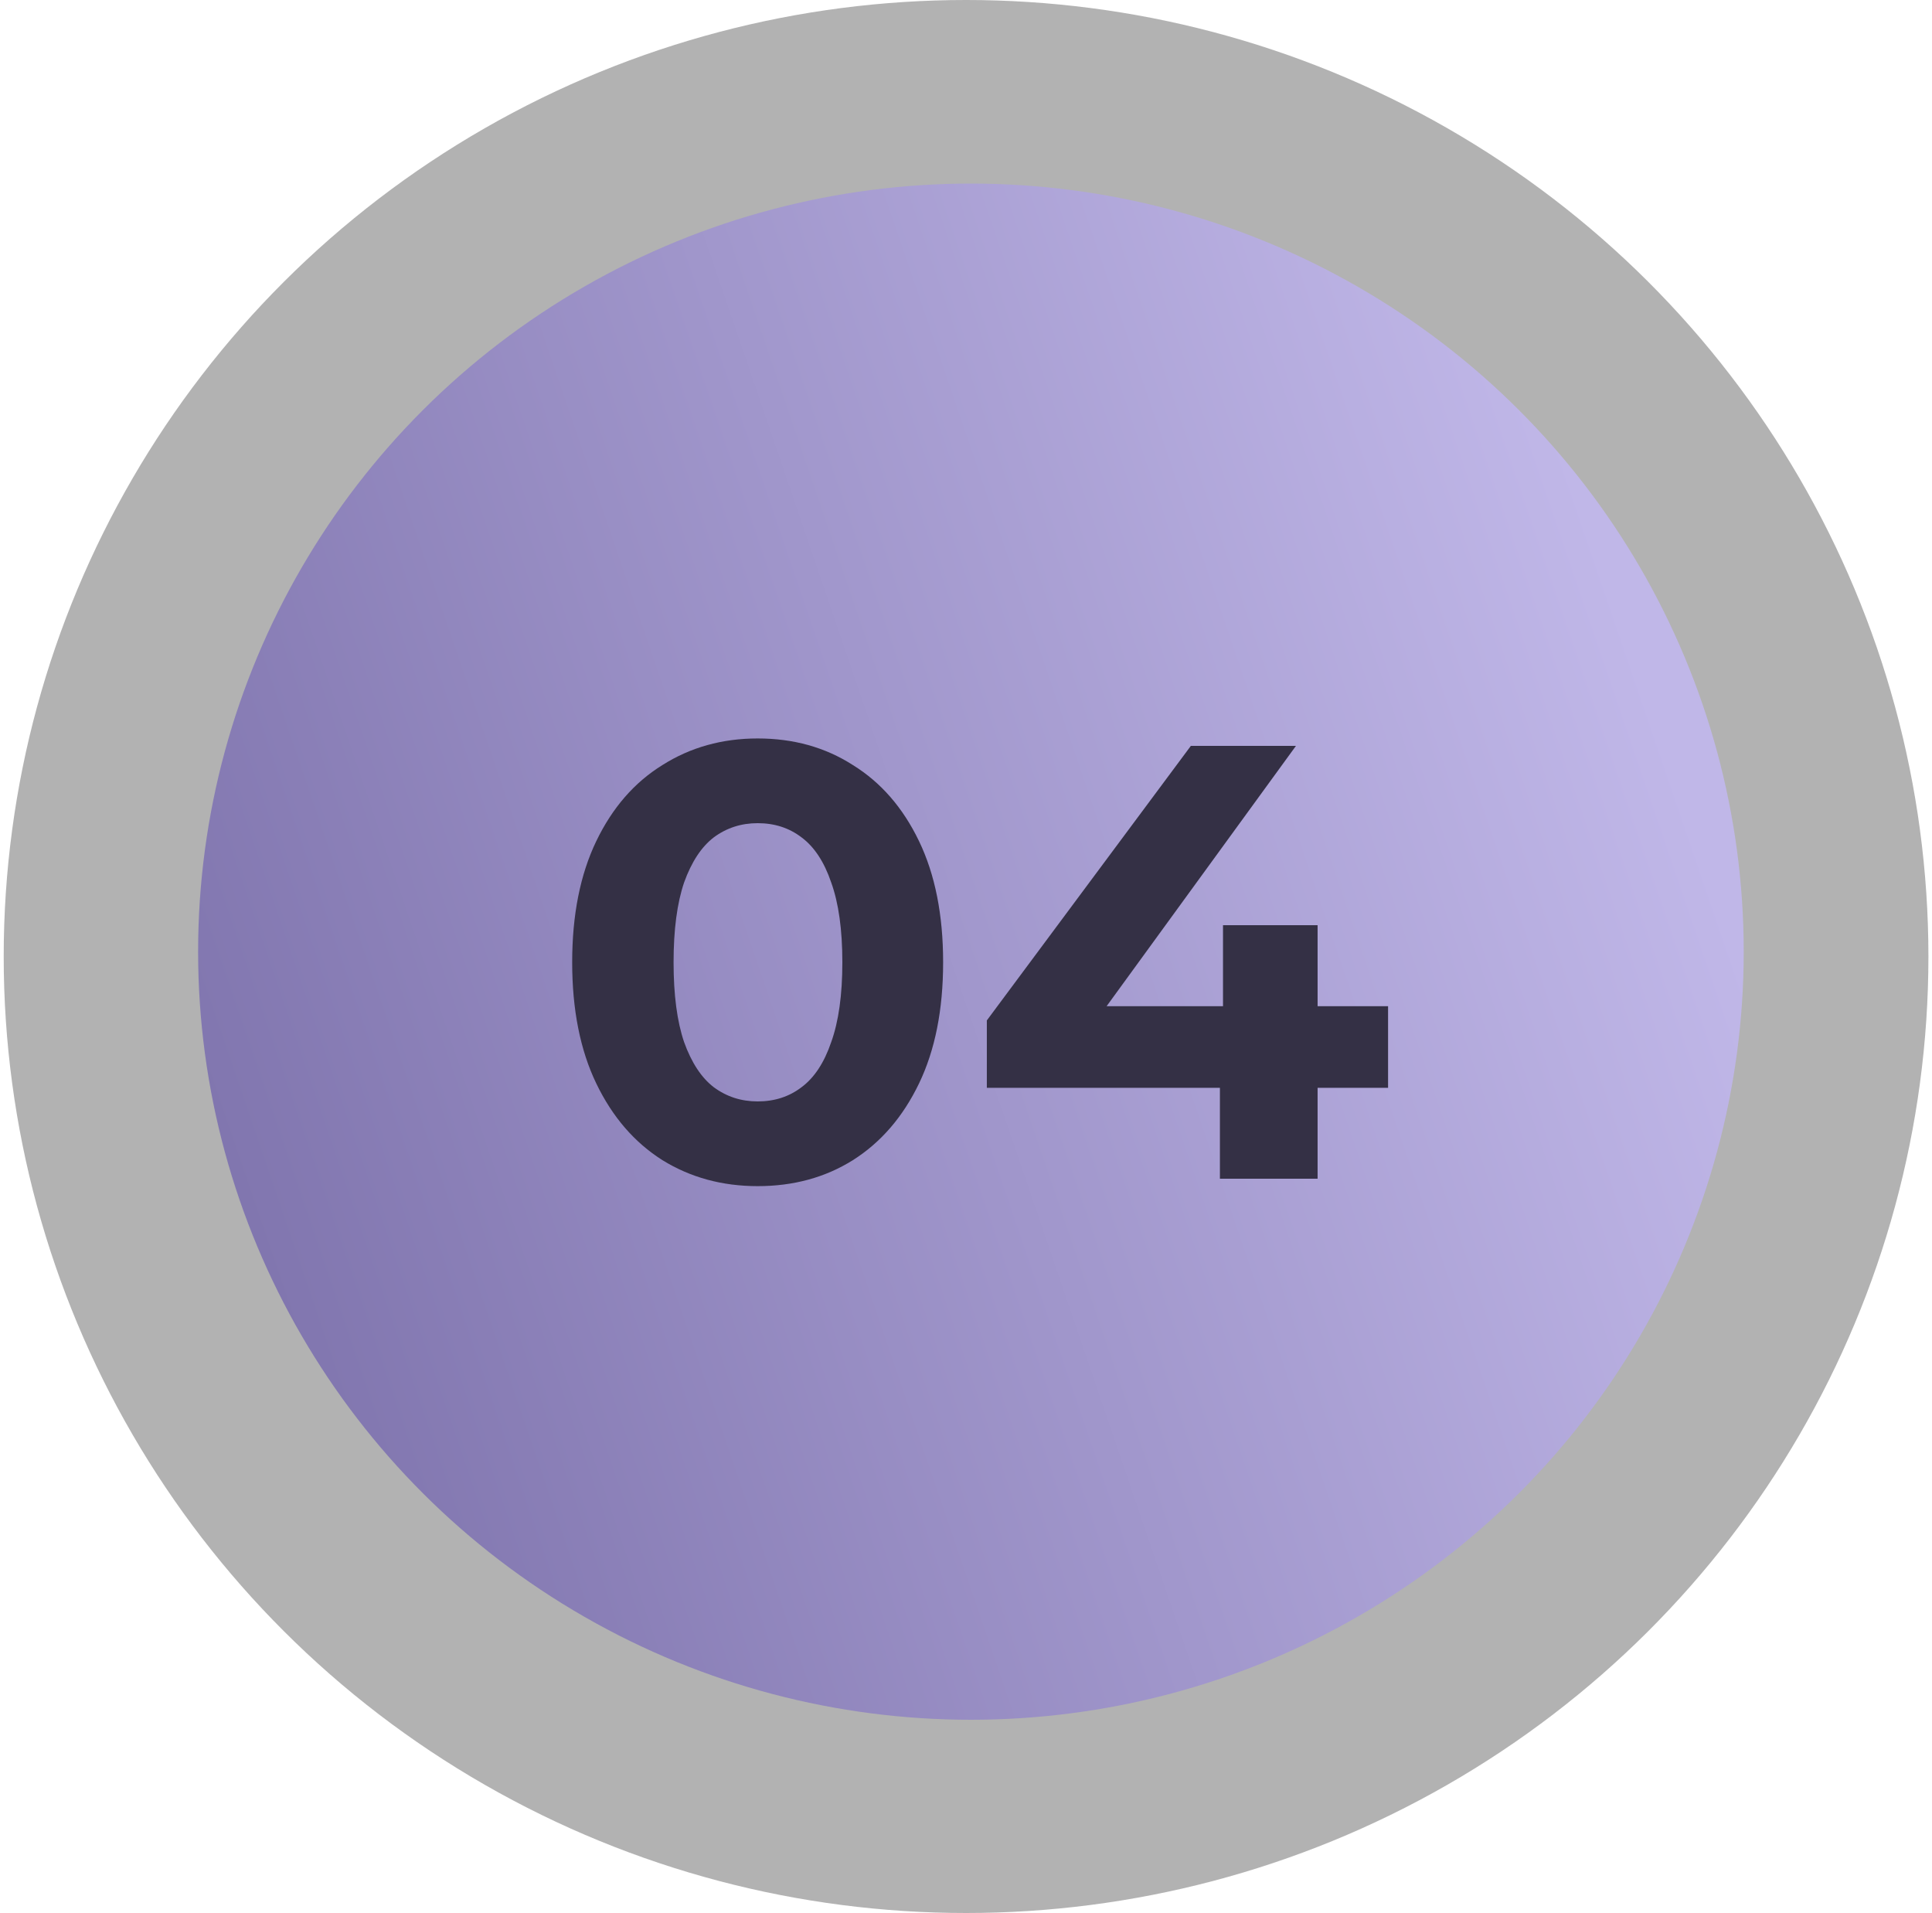<svg width="200" height="198" viewBox="0 0 200 198" fill="none" xmlns="http://www.w3.org/2000/svg">
<ellipse cx="100.006" cy="99" rx="99.623" ry="99" fill="#0D0D0D" fill-opacity="0.32"/>
<ellipse cx="100.509" cy="98.5" rx="80" ry="79.5" fill="url(#paint0_linear_6502_150)"/>
<path d="M78.432 122.768C74.763 122.768 71.477 121.872 68.576 120.08C65.674 118.245 63.392 115.6 61.728 112.144C60.064 108.688 59.232 104.507 59.232 99.6C59.232 94.693 60.064 90.512 61.728 87.056C63.392 83.6 65.674 80.976 68.576 79.184C71.477 77.349 74.763 76.432 78.432 76.432C82.144 76.432 85.429 77.349 88.288 79.184C91.189 80.976 93.472 83.6 95.136 87.056C96.8 90.512 97.632 94.693 97.632 99.6C97.632 104.507 96.8 108.688 95.136 112.144C93.472 115.6 91.189 118.245 88.288 120.08C85.429 121.872 82.144 122.768 78.432 122.768ZM78.432 114C80.181 114 81.696 113.509 82.976 112.528C84.299 111.547 85.323 109.989 86.048 107.856C86.816 105.723 87.2 102.971 87.2 99.6C87.2 96.229 86.816 93.477 86.048 91.344C85.323 89.211 84.299 87.653 82.976 86.672C81.696 85.691 80.181 85.2 78.432 85.2C76.725 85.2 75.21 85.691 73.888 86.672C72.608 87.653 71.584 89.211 70.816 91.344C70.091 93.477 69.728 96.229 69.728 99.6C69.728 102.971 70.091 105.723 70.816 107.856C71.584 109.989 72.608 111.547 73.888 112.528C75.21 113.509 76.725 114 78.432 114ZM102.157 112.592V105.616L123.277 77.2H134.157L113.485 105.616L108.429 104.144H143.693V112.592H102.157ZM126.285 122V112.592L126.605 104.144V95.76H136.397V122H126.285Z" fill="#343045"/>
<defs>
<linearGradient id="paint0_linear_6502_150" x1="167.428" y1="61.5" x2="20.7" y2="111.559" gradientUnits="userSpaceOnUse">
<stop stop-color="#C0B7E8"/>
<stop offset="1" stop-color="#8176AF"/>
</linearGradient>
</defs>
</svg>

